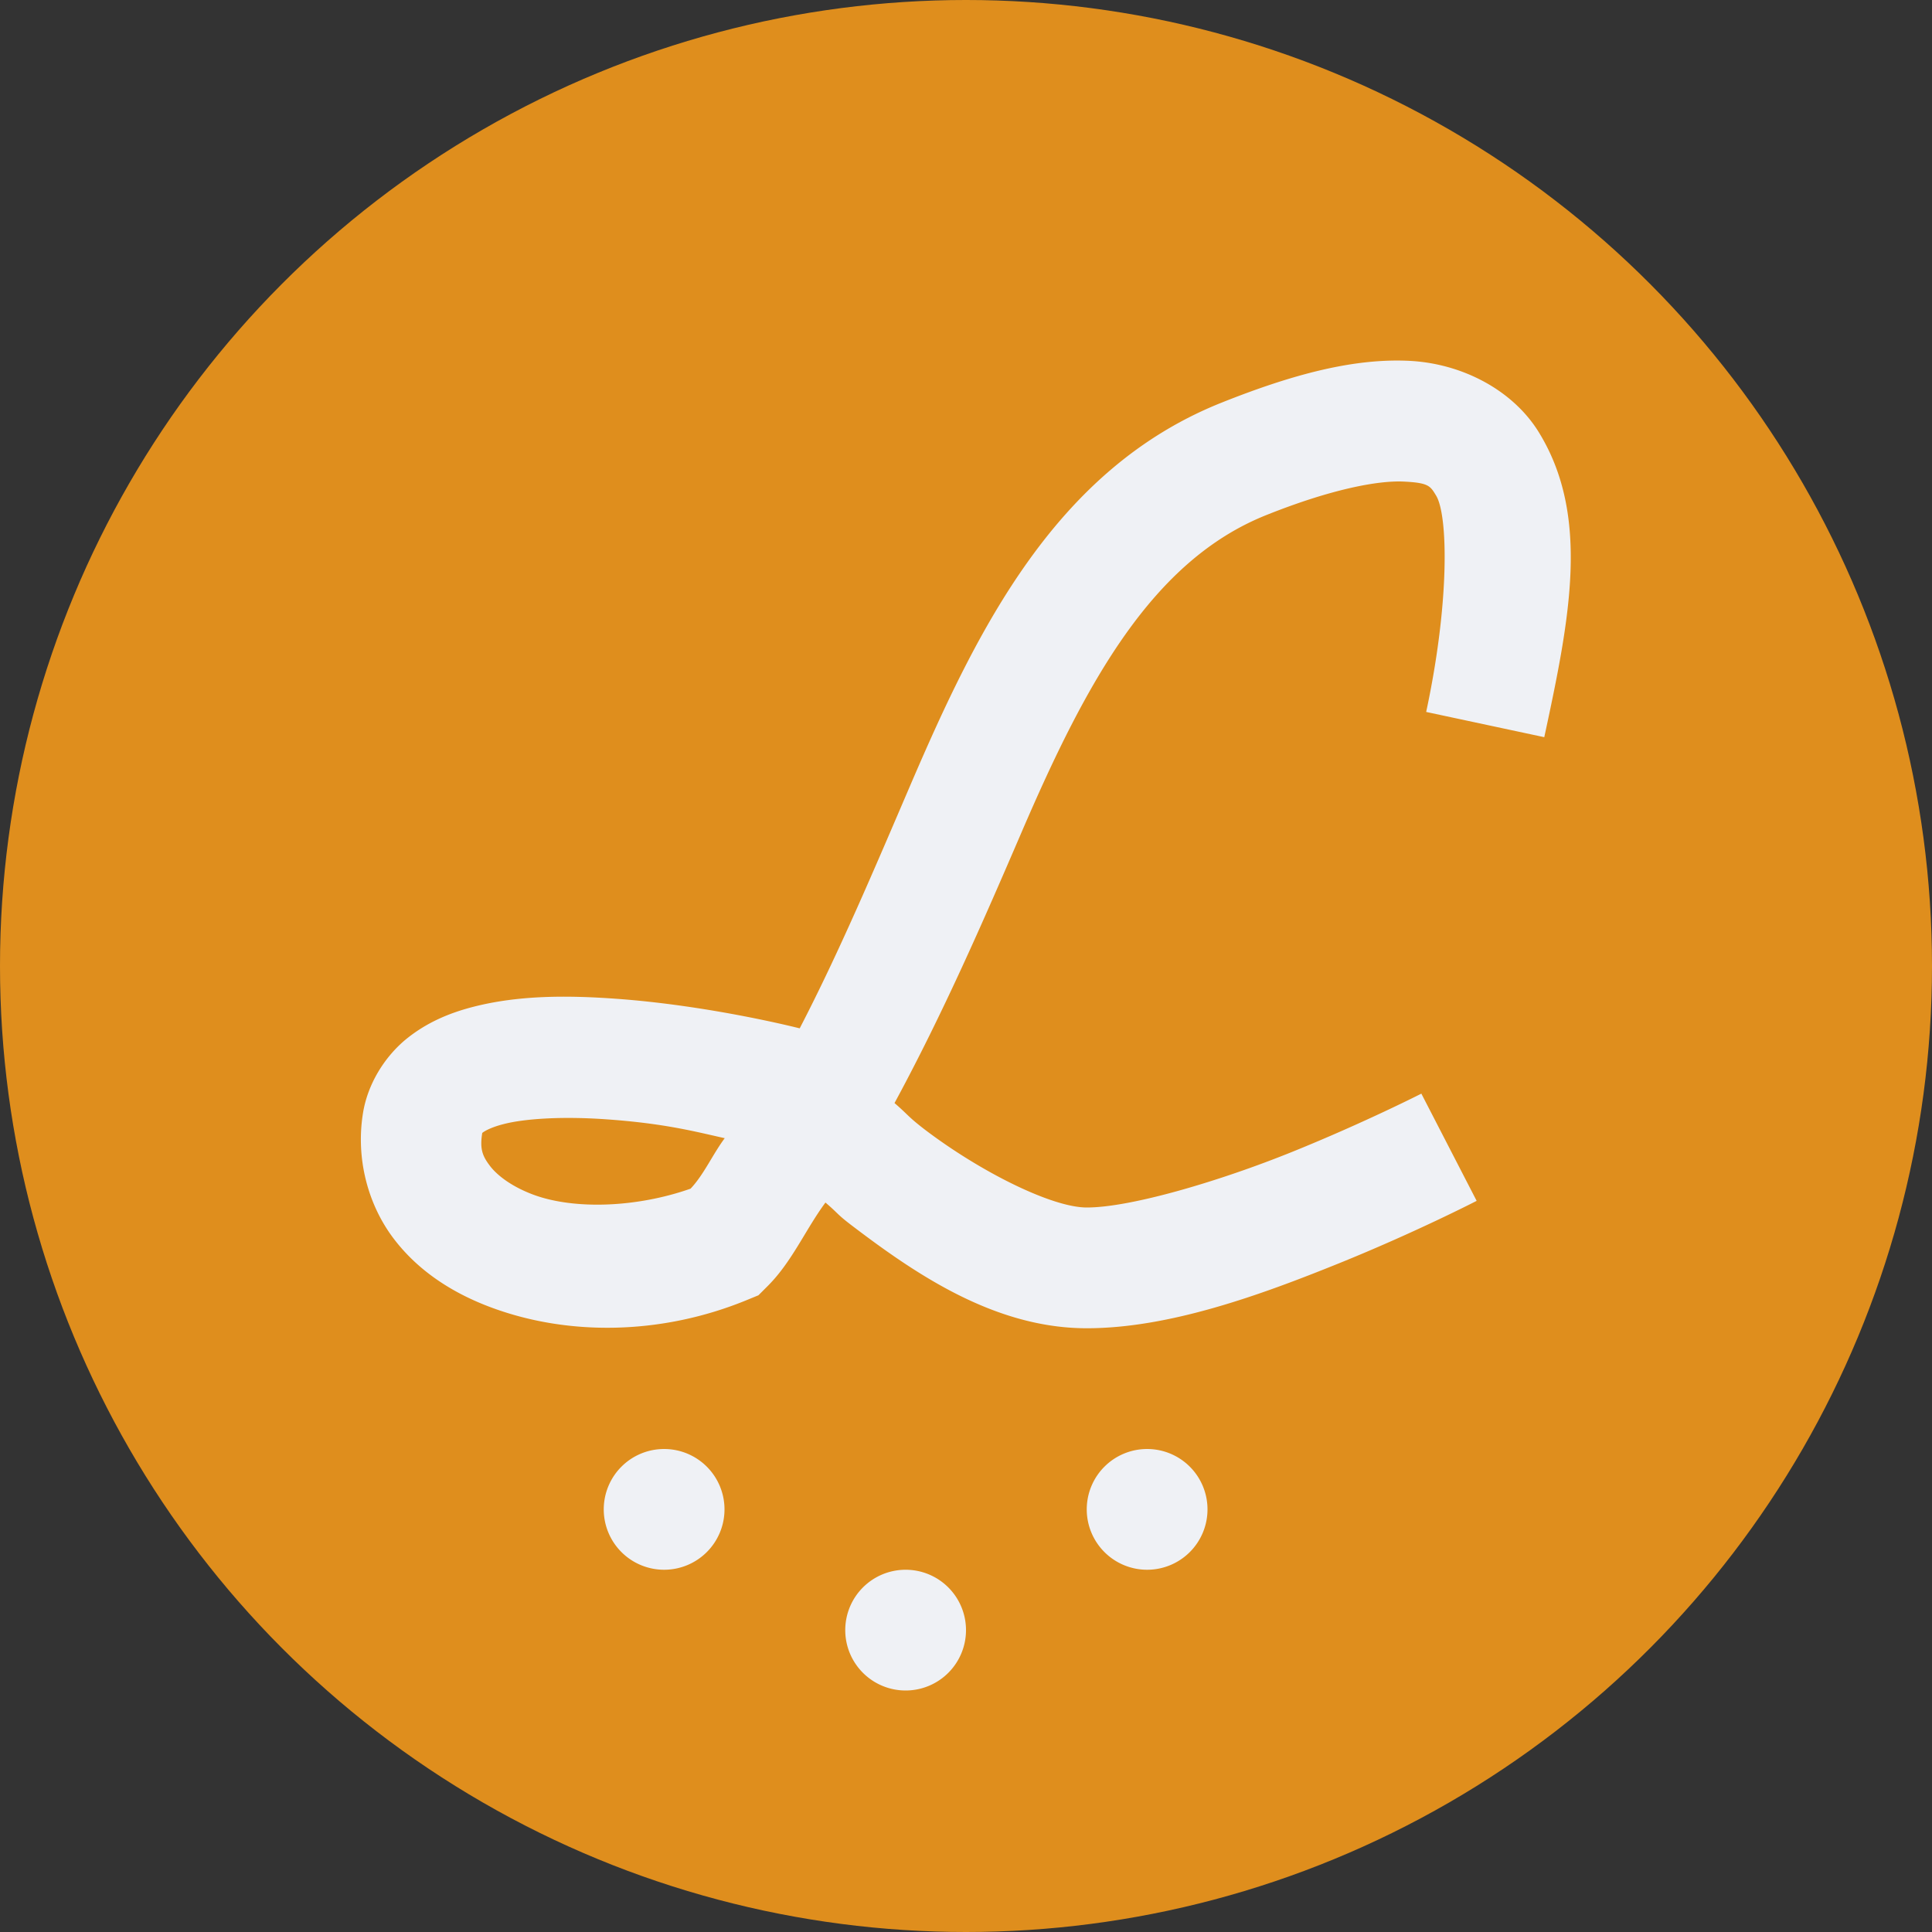 <svg xmlns="http://www.w3.org/2000/svg" width="16" height="16" version="1.1">
 <rect width="100%" height="100%" fill="#333333" stroke="none"/>
 <g transform="translate(0,-1036.362)">
  <circle style="fill:#df8e1d" cx="8" cy="1044.362" r="8"/>
  <path style="fill:#eff1f5" transform="translate(0,1036.362)" d="M 11.664 2.988 C 11.219 2.968 10.726 3.091 10.113 3.336 C 8.748 3.882 8.098 5.201 7.541 6.498 C 7.242 7.195 6.95 7.885 6.623 8.516 C 6.623 8.516 6.621 8.516 6.621 8.516 C 6.621 8.516 5.885 8.327 5.098 8.271 C 4.704 8.243 4.296 8.24 3.912 8.34 C 3.72 8.39 3.529 8.469 3.357 8.611 C 3.186 8.754 3.045 8.975 3.006 9.219 C 2.945 9.596 3.048 9.975 3.256 10.252 C 3.464 10.529 3.756 10.713 4.074 10.83 C 4.71 11.065 5.482 11.057 6.191 10.764 L 6.281 10.727 L 6.35 10.658 C 6.557 10.455 6.667 10.188 6.836 9.959 C 6.942 10.049 6.928 10.053 7.053 10.148 C 7.58 10.549 8.236 11 9 11 C 9.685 11 10.441 10.724 11.082 10.465 C 11.723 10.206 12.229 9.945 12.229 9.945 L 11.771 9.057 C 11.771 9.057 11.302 9.296 10.707 9.537 C 10.112 9.778 9.369 10 9 10 C 8.71 10 8.117 9.703 7.658 9.354 C 7.515 9.244 7.522 9.233 7.408 9.135 C 7.811 8.391 8.147 7.62 8.459 6.895 C 8.999 5.639 9.546 4.642 10.486 4.266 C 11.026 4.05 11.411 3.979 11.621 3.988 C 11.831 3.998 11.844 4.023 11.893 4.104 C 11.991 4.263 12.008 4.976 11.811 5.896 L 12.789 6.105 C 13 5.125 13.172 4.276 12.744 3.58 C 12.53 3.232 12.109 3.008 11.664 2.988 z M 4.541 9.262 C 4.69 9.255 4.858 9.258 5.025 9.27 C 5.51 9.304 5.767 9.374 6.002 9.426 C 5.903 9.558 5.829 9.728 5.719 9.844 C 5.273 10.001 4.758 10.019 4.42 9.895 C 4.239 9.828 4.116 9.734 4.055 9.652 C 3.993 9.57 3.973 9.511 3.994 9.381 L 3.996 9.381 C 4.011 9.368 4.067 9.336 4.164 9.311 C 4.261 9.285 4.392 9.269 4.541 9.262 z M 5.5 12 A 0.5 0.5 0 0 0 5 12.5 A 0.5 0.5 0 0 0 5.5 13 A 0.5 0.5 0 0 0 6 12.5 A 0.5 0.5 0 0 0 5.5 12 z M 9.5 12 A 0.5 0.5 0 0 0 9 12.5 A 0.5 0.5 0 0 0 9.5 13 A 0.5 0.5 0 0 0 10 12.5 A 0.5 0.5 0 0 0 9.5 12 z M 7.5 13 A 0.5 0.5 0 0 0 7 13.5 A 0.5 0.5 0 0 0 7.5 14 A 0.5 0.5 0 0 0 8 13.5 A 0.5 0.5 0 0 0 7.5 13 z"/>
 </g>
</svg>
